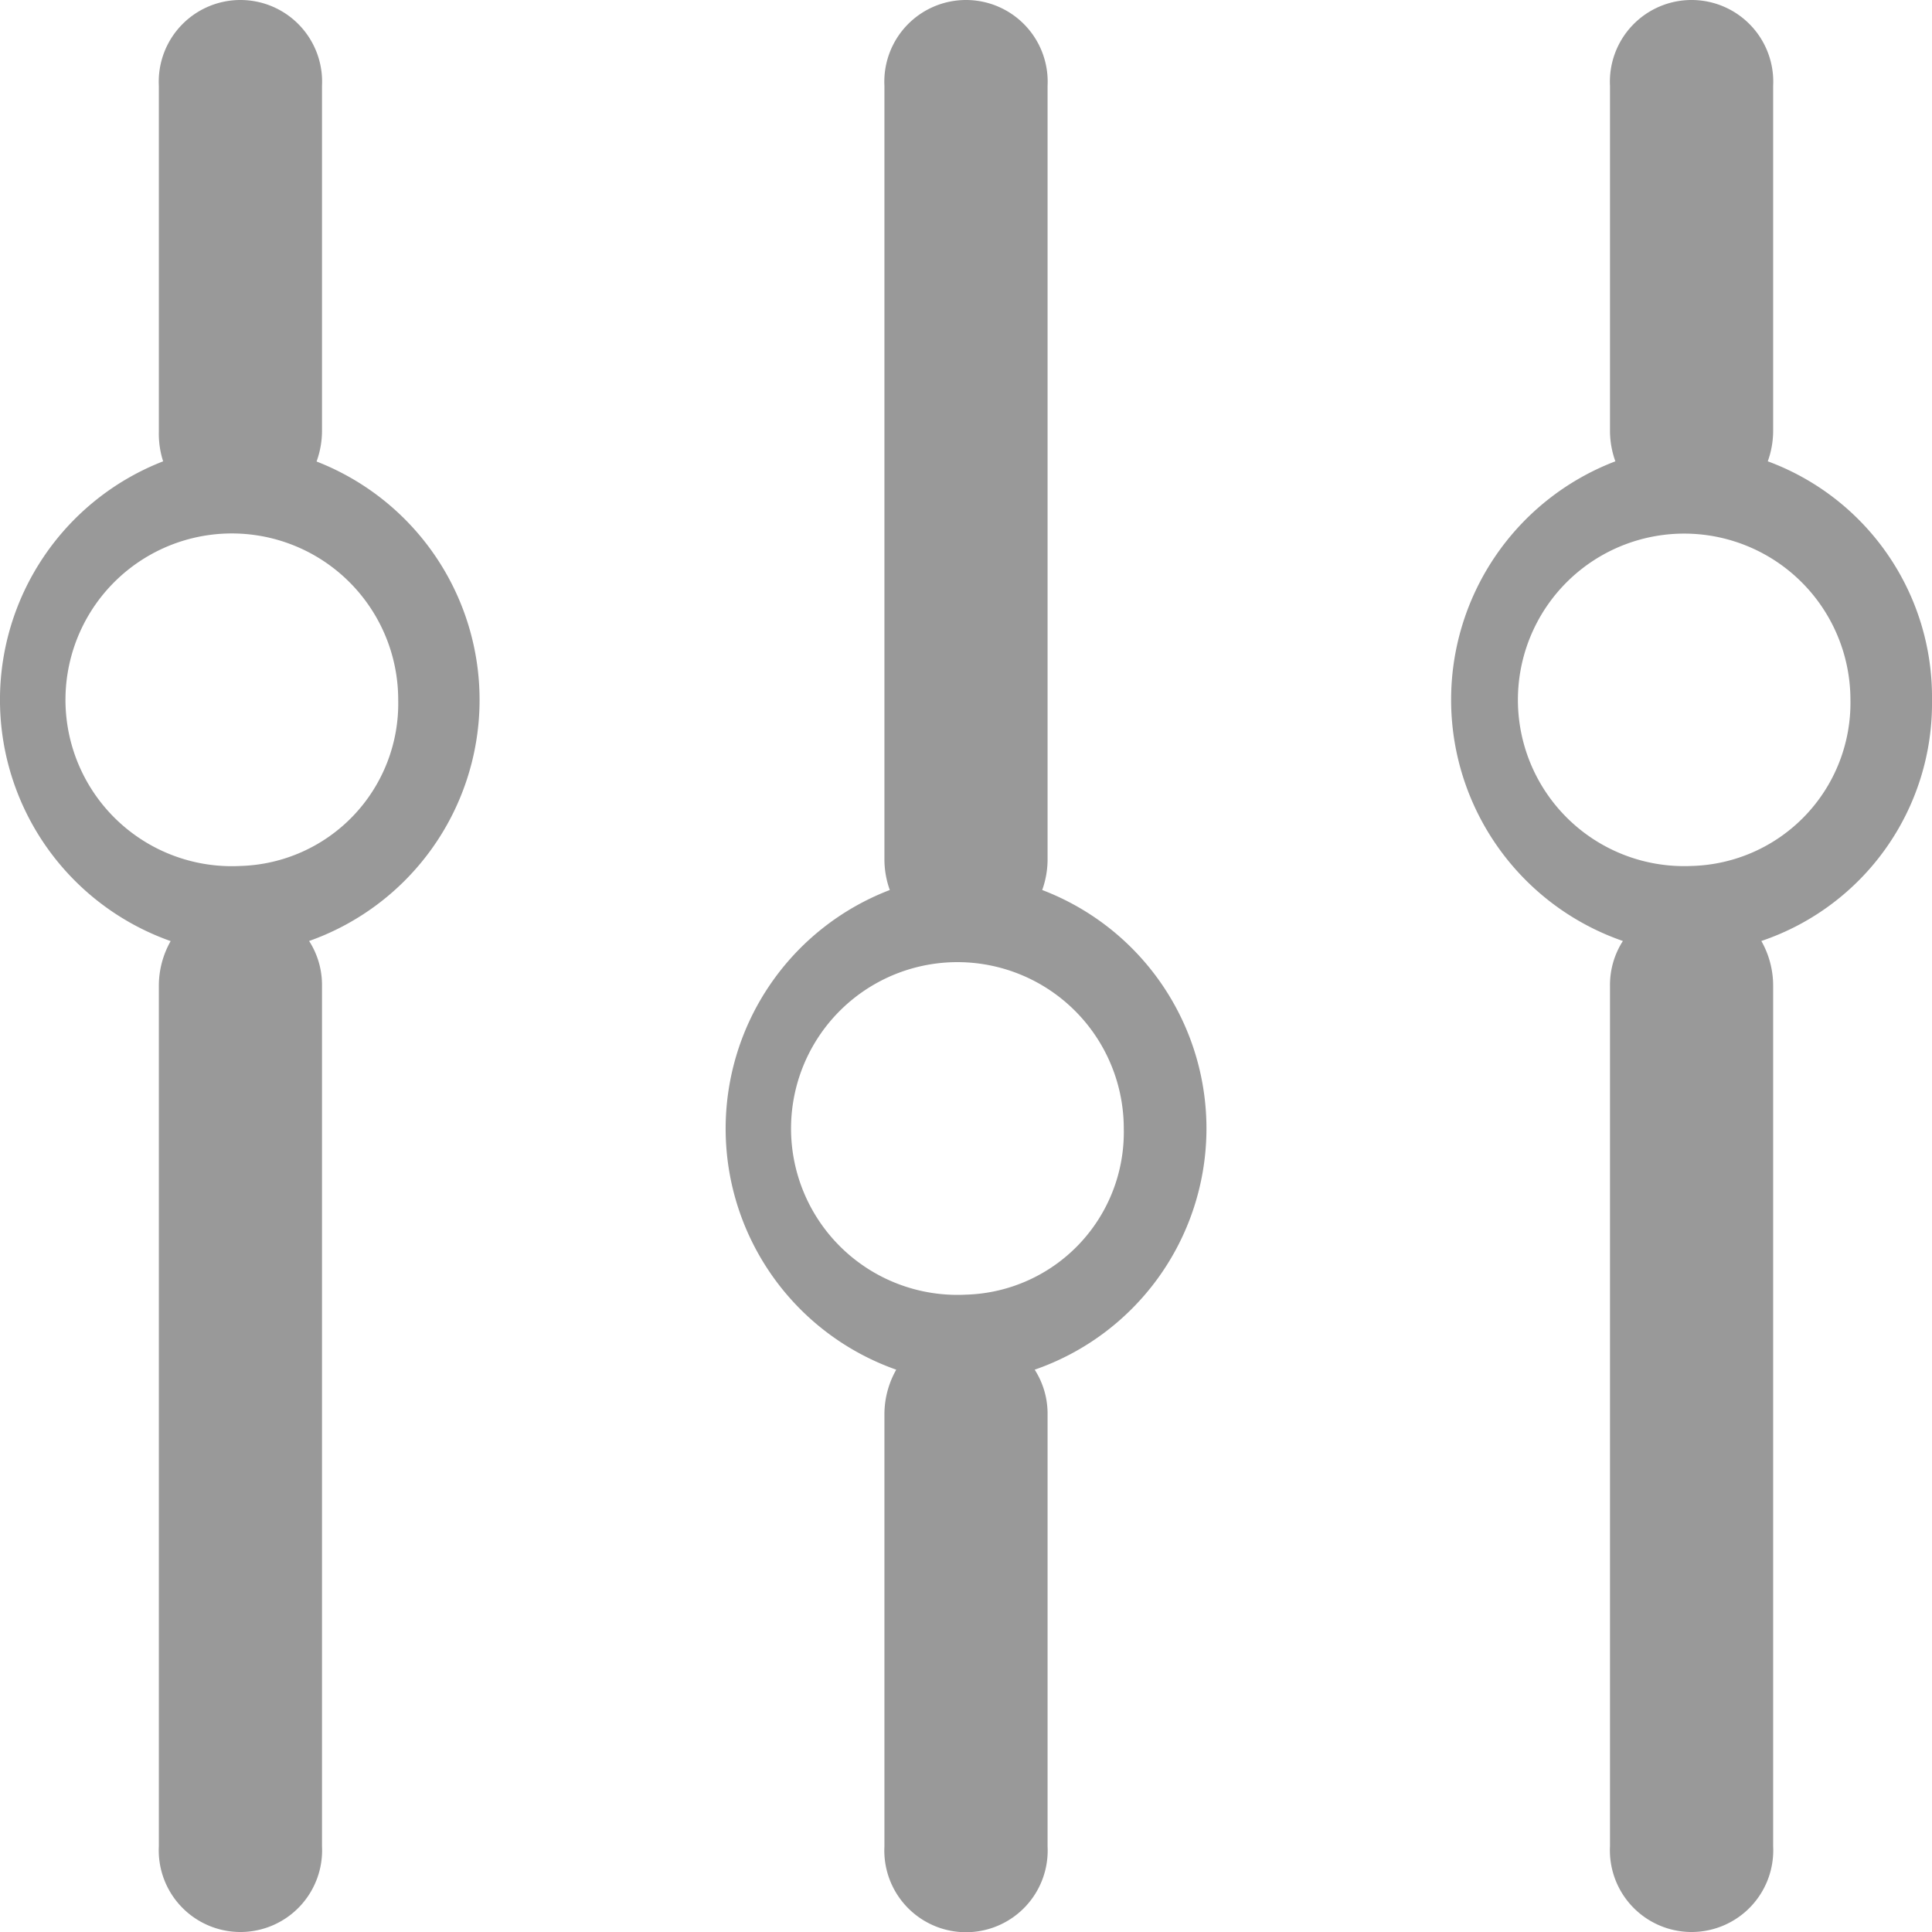 <svg xmlns="http://www.w3.org/2000/svg" width="18" height="18" viewBox="0 0 18 18">
<defs>
    <style>
      .cls-1 {
        fill: #999;
        fill-rule: evenodd;
      }
    </style>
  </defs>
  <path id="filter" class="cls-1" d="M1329,89.521a2.341,2.341,0,0,0-1.53-2.223,0.839,0.839,0,0,0,.05-0.276V83.8a0.761,0.761,0,1,0-1.52,0v3.222a0.839,0.839,0,0,0,.05.276,2.378,2.378,0,0,0,.07,4.469,0.758,0.758,0,0,0-.12.42V100.2a0.761,0.761,0,1,0,1.52,0V92.187a0.843,0.843,0,0,0-.11-0.42A2.337,2.337,0,0,0,1329,89.521Zm-2.24,1.547a1.549,1.549,0,1,1,1.48-1.547A1.52,1.52,0,0,1,1326.76,91.068Zm-6.05.224a0.846,0.846,0,0,0,.05-0.277V83.8a0.761,0.761,0,1,0-1.52,0v7.215a0.847,0.847,0,0,0,.05.277,2.381,2.381,0,0,0,.06,4.469,0.844,0.844,0,0,0-.11.421v4.02a0.761,0.761,0,1,0,1.52,0V96.181a0.759,0.759,0,0,0-.12-0.42A2.378,2.378,0,0,0,1320.71,91.292Zm-0.71,3.77a1.55,1.55,0,1,1,1.47-1.548A1.514,1.514,0,0,1,1320,95.062Zm-6.05-7.764a0.84,0.84,0,0,0,.05-0.276V83.8a0.761,0.761,0,1,0-1.52,0v3.222a0.834,0.834,0,0,0,.04.276,2.384,2.384,0,0,0,.07,4.47,0.843,0.843,0,0,0-.11.42V100.2a0.761,0.761,0,1,0,1.52,0V92.187a0.758,0.758,0,0,0-.12-0.42A2.383,2.383,0,0,0,1313.95,87.3Zm-0.71,3.77a1.55,1.55,0,1,1,1.47-1.547A1.514,1.514,0,0,1,1313.24,91.068Z" transform="translate(-1311 -83)"/>
</svg>
